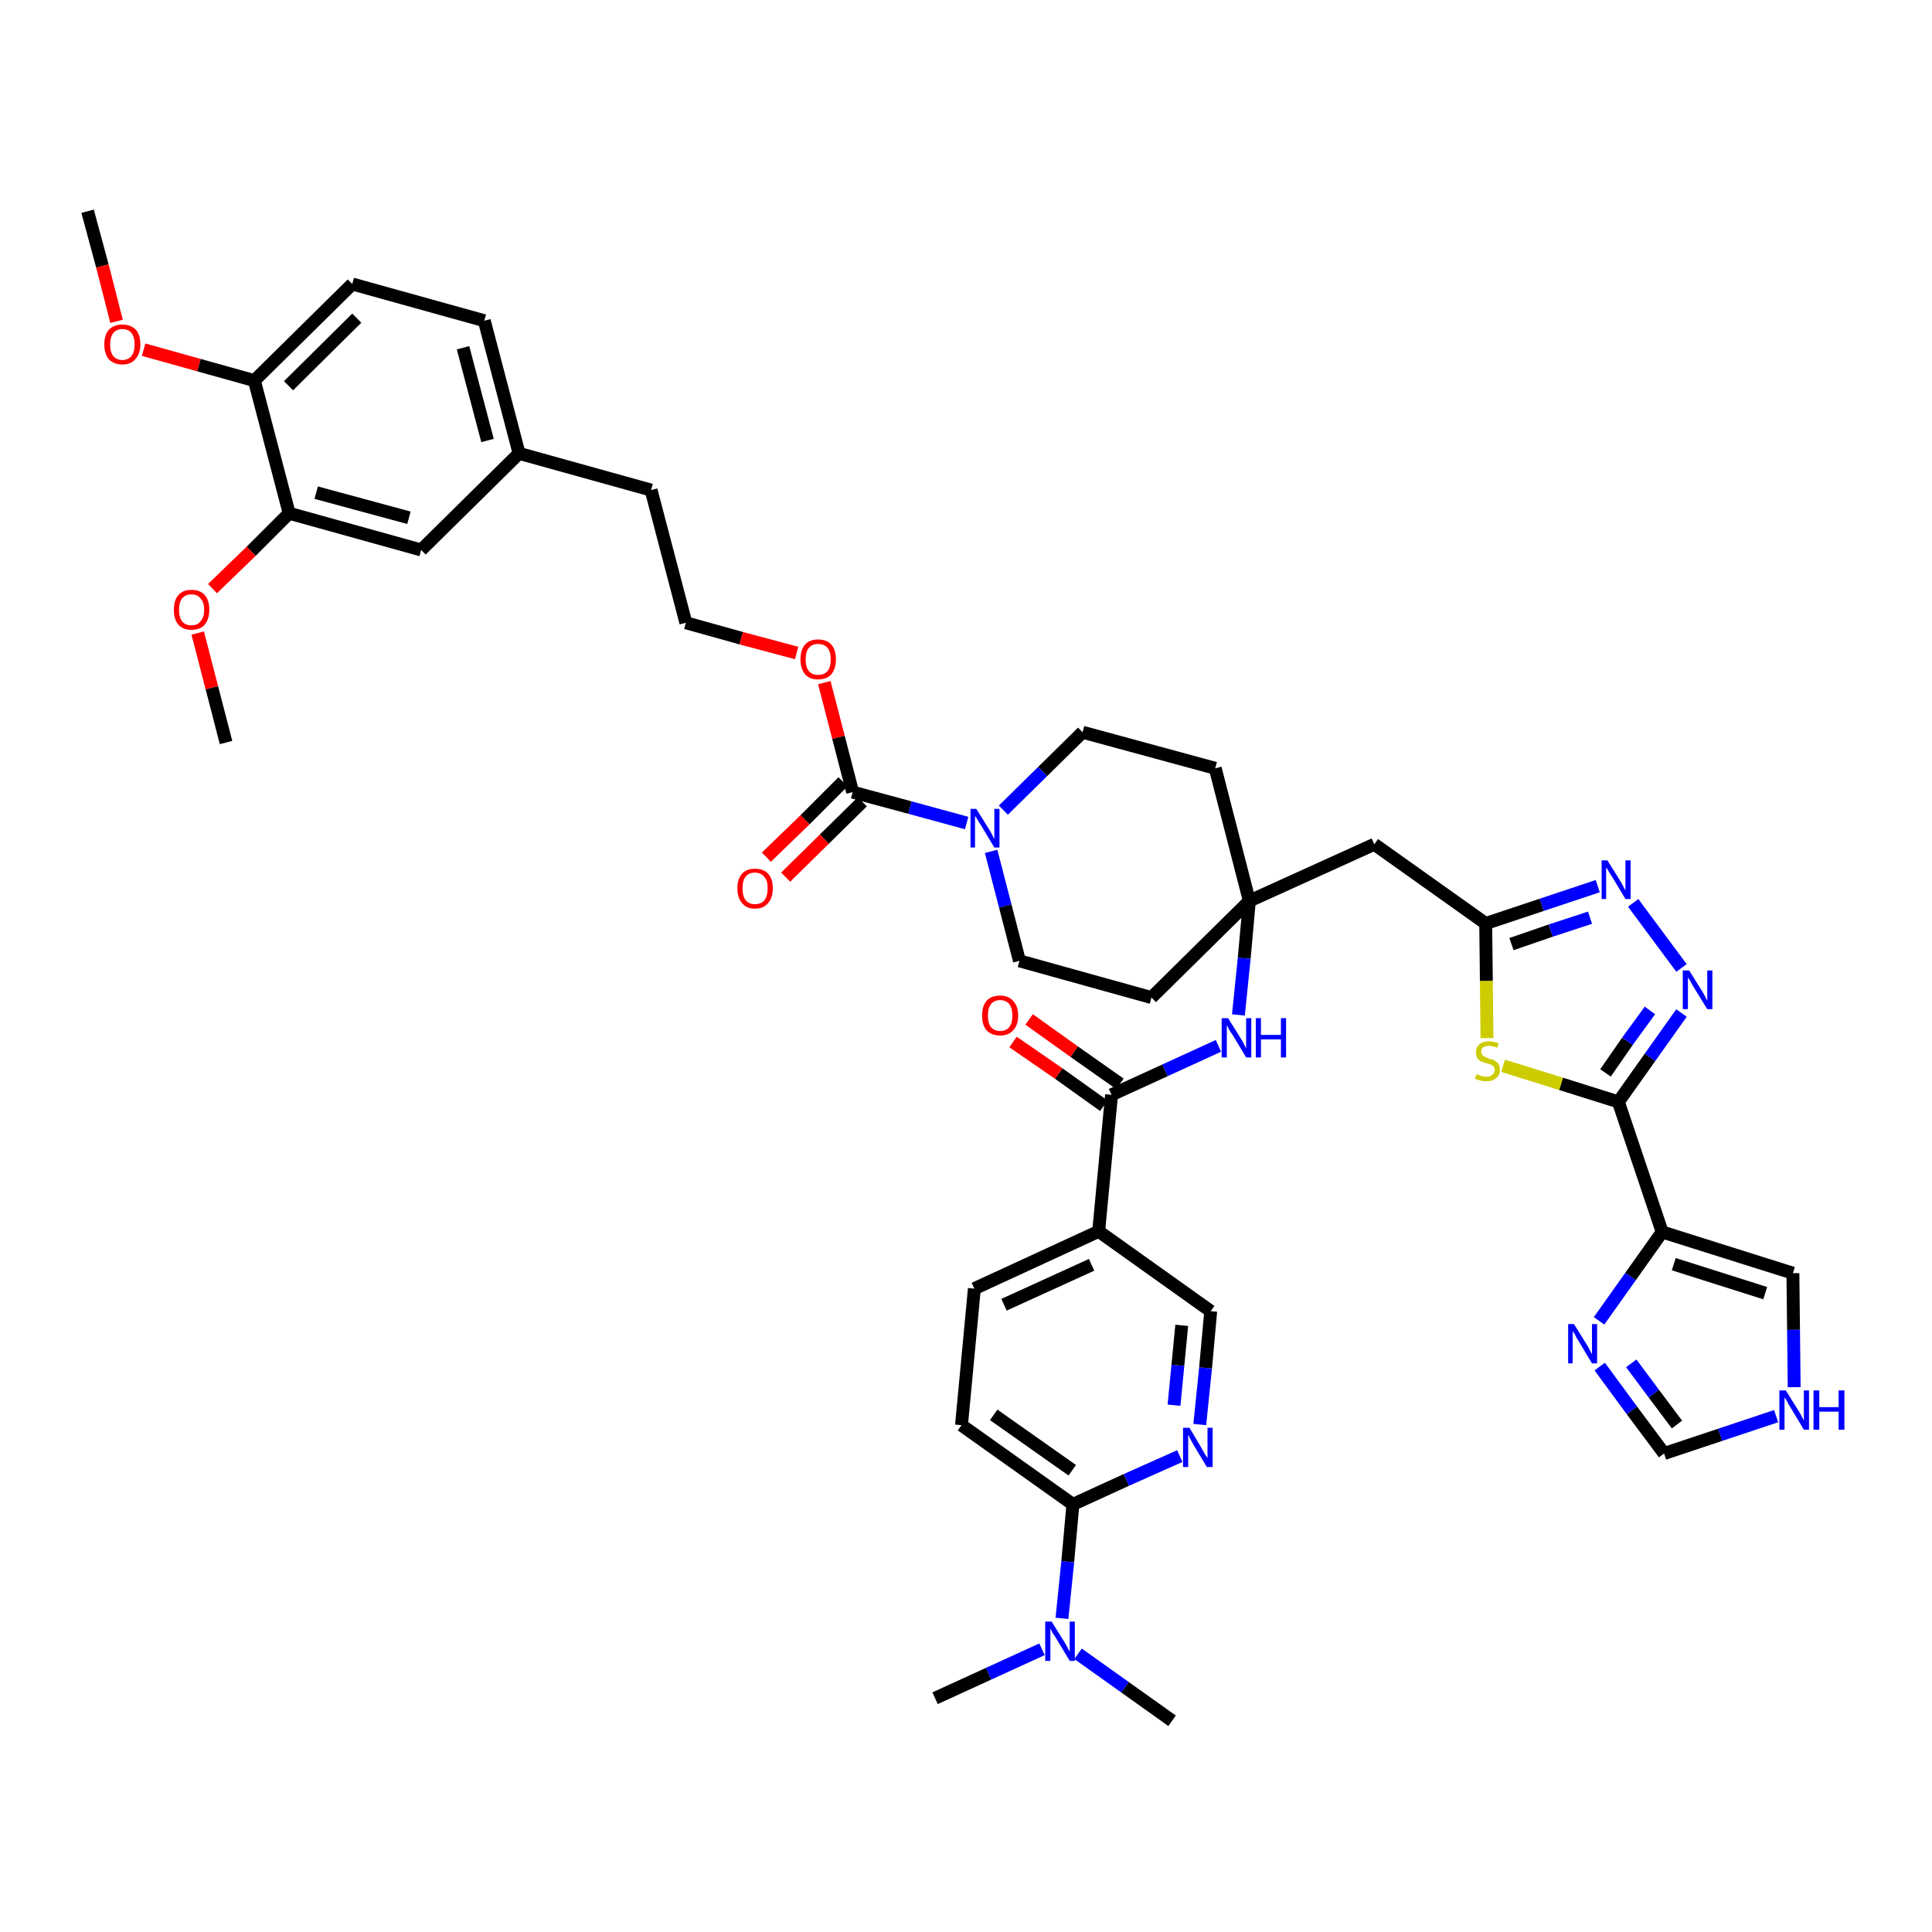 <?xml version='1.0' encoding='iso-8859-1'?>
<svg version='1.1' baseProfile='full'
              xmlns='http://www.w3.org/2000/svg'
                      xmlns:rdkit='http://www.rdkit.org/xml'
                      xmlns:xlink='http://www.w3.org/1999/xlink'
                  xml:space='preserve'
width='300px' height='300px' viewBox='0 0 300 300'>
<!-- END OF HEADER -->
<path class='bond-0 atom-0 atom-1' d='M 13.6,32.8 L 15.9,41.3' style='fill:none;fill-rule:evenodd;stroke:#000000;stroke-width:2.0px;stroke-linecap:butt;stroke-linejoin:miter;stroke-opacity:1' />
<path class='bond-0 atom-0 atom-1' d='M 15.9,41.3 L 18.1,49.9' style='fill:none;fill-rule:evenodd;stroke:#FF0000;stroke-width:2.0px;stroke-linecap:butt;stroke-linejoin:miter;stroke-opacity:1' />
<path class='bond-1 atom-1 atom-2' d='M 22.3,54.3 L 30.9,56.7' style='fill:none;fill-rule:evenodd;stroke:#FF0000;stroke-width:2.0px;stroke-linecap:butt;stroke-linejoin:miter;stroke-opacity:1' />
<path class='bond-1 atom-1 atom-2' d='M 30.9,56.7 L 39.5,59.1' style='fill:none;fill-rule:evenodd;stroke:#000000;stroke-width:2.0px;stroke-linecap:butt;stroke-linejoin:miter;stroke-opacity:1' />
<path class='bond-2 atom-2 atom-3' d='M 39.5,59.1 L 54.7,44.1' style='fill:none;fill-rule:evenodd;stroke:#000000;stroke-width:2.0px;stroke-linecap:butt;stroke-linejoin:miter;stroke-opacity:1' />
<path class='bond-2 atom-2 atom-3' d='M 44.8,59.9 L 55.4,49.4' style='fill:none;fill-rule:evenodd;stroke:#000000;stroke-width:2.0px;stroke-linecap:butt;stroke-linejoin:miter;stroke-opacity:1' />
<path class='bond-43 atom-41 atom-2' d='M 44.9,79.7 L 39.5,59.1' style='fill:none;fill-rule:evenodd;stroke:#000000;stroke-width:2.0px;stroke-linecap:butt;stroke-linejoin:miter;stroke-opacity:1' />
<path class='bond-3 atom-3 atom-4' d='M 54.7,44.1 L 75.2,49.8' style='fill:none;fill-rule:evenodd;stroke:#000000;stroke-width:2.0px;stroke-linecap:butt;stroke-linejoin:miter;stroke-opacity:1' />
<path class='bond-4 atom-4 atom-5' d='M 75.2,49.8 L 80.6,70.4' style='fill:none;fill-rule:evenodd;stroke:#000000;stroke-width:2.0px;stroke-linecap:butt;stroke-linejoin:miter;stroke-opacity:1' />
<path class='bond-4 atom-4 atom-5' d='M 71.9,54.0 L 75.7,68.4' style='fill:none;fill-rule:evenodd;stroke:#000000;stroke-width:2.0px;stroke-linecap:butt;stroke-linejoin:miter;stroke-opacity:1' />
<path class='bond-5 atom-5 atom-6' d='M 80.6,70.4 L 101.1,76.1' style='fill:none;fill-rule:evenodd;stroke:#000000;stroke-width:2.0px;stroke-linecap:butt;stroke-linejoin:miter;stroke-opacity:1' />
<path class='bond-39 atom-5 atom-40' d='M 80.6,70.4 L 65.4,85.4' style='fill:none;fill-rule:evenodd;stroke:#000000;stroke-width:2.0px;stroke-linecap:butt;stroke-linejoin:miter;stroke-opacity:1' />
<path class='bond-6 atom-6 atom-7' d='M 101.1,76.1 L 106.5,96.7' style='fill:none;fill-rule:evenodd;stroke:#000000;stroke-width:2.0px;stroke-linecap:butt;stroke-linejoin:miter;stroke-opacity:1' />
<path class='bond-7 atom-7 atom-8' d='M 106.5,96.7 L 115.1,99.1' style='fill:none;fill-rule:evenodd;stroke:#000000;stroke-width:2.0px;stroke-linecap:butt;stroke-linejoin:miter;stroke-opacity:1' />
<path class='bond-7 atom-7 atom-8' d='M 115.1,99.1 L 123.7,101.4' style='fill:none;fill-rule:evenodd;stroke:#FF0000;stroke-width:2.0px;stroke-linecap:butt;stroke-linejoin:miter;stroke-opacity:1' />
<path class='bond-8 atom-8 atom-9' d='M 128.0,106.0 L 130.2,114.5' style='fill:none;fill-rule:evenodd;stroke:#FF0000;stroke-width:2.0px;stroke-linecap:butt;stroke-linejoin:miter;stroke-opacity:1' />
<path class='bond-8 atom-8 atom-9' d='M 130.2,114.5 L 132.4,123.0' style='fill:none;fill-rule:evenodd;stroke:#000000;stroke-width:2.0px;stroke-linecap:butt;stroke-linejoin:miter;stroke-opacity:1' />
<path class='bond-9 atom-9 atom-10' d='M 130.9,121.4 L 125.0,127.3' style='fill:none;fill-rule:evenodd;stroke:#000000;stroke-width:2.0px;stroke-linecap:butt;stroke-linejoin:miter;stroke-opacity:1' />
<path class='bond-9 atom-9 atom-10' d='M 125.0,127.3 L 119.0,133.1' style='fill:none;fill-rule:evenodd;stroke:#FF0000;stroke-width:2.0px;stroke-linecap:butt;stroke-linejoin:miter;stroke-opacity:1' />
<path class='bond-9 atom-9 atom-10' d='M 133.9,124.5 L 128.0,130.3' style='fill:none;fill-rule:evenodd;stroke:#000000;stroke-width:2.0px;stroke-linecap:butt;stroke-linejoin:miter;stroke-opacity:1' />
<path class='bond-9 atom-9 atom-10' d='M 128.0,130.3 L 122.0,136.2' style='fill:none;fill-rule:evenodd;stroke:#FF0000;stroke-width:2.0px;stroke-linecap:butt;stroke-linejoin:miter;stroke-opacity:1' />
<path class='bond-10 atom-9 atom-11' d='M 132.4,123.0 L 141.3,125.4' style='fill:none;fill-rule:evenodd;stroke:#000000;stroke-width:2.0px;stroke-linecap:butt;stroke-linejoin:miter;stroke-opacity:1' />
<path class='bond-10 atom-9 atom-11' d='M 141.3,125.4 L 150.1,127.8' style='fill:none;fill-rule:evenodd;stroke:#0000FF;stroke-width:2.0px;stroke-linecap:butt;stroke-linejoin:miter;stroke-opacity:1' />
<path class='bond-11 atom-11 atom-12' d='M 153.9,132.2 L 156.1,140.7' style='fill:none;fill-rule:evenodd;stroke:#0000FF;stroke-width:2.0px;stroke-linecap:butt;stroke-linejoin:miter;stroke-opacity:1' />
<path class='bond-11 atom-11 atom-12' d='M 156.1,140.7 L 158.3,149.2' style='fill:none;fill-rule:evenodd;stroke:#000000;stroke-width:2.0px;stroke-linecap:butt;stroke-linejoin:miter;stroke-opacity:1' />
<path class='bond-44 atom-39 atom-11' d='M 168.1,113.7 L 161.9,119.8' style='fill:none;fill-rule:evenodd;stroke:#000000;stroke-width:2.0px;stroke-linecap:butt;stroke-linejoin:miter;stroke-opacity:1' />
<path class='bond-44 atom-39 atom-11' d='M 161.9,119.8 L 155.8,125.8' style='fill:none;fill-rule:evenodd;stroke:#0000FF;stroke-width:2.0px;stroke-linecap:butt;stroke-linejoin:miter;stroke-opacity:1' />
<path class='bond-12 atom-12 atom-13' d='M 158.3,149.2 L 178.8,154.9' style='fill:none;fill-rule:evenodd;stroke:#000000;stroke-width:2.0px;stroke-linecap:butt;stroke-linejoin:miter;stroke-opacity:1' />
<path class='bond-13 atom-13 atom-14' d='M 178.8,154.9 L 194.0,139.9' style='fill:none;fill-rule:evenodd;stroke:#000000;stroke-width:2.0px;stroke-linecap:butt;stroke-linejoin:miter;stroke-opacity:1' />
<path class='bond-14 atom-14 atom-15' d='M 194.0,139.9 L 213.4,131.1' style='fill:none;fill-rule:evenodd;stroke:#000000;stroke-width:2.0px;stroke-linecap:butt;stroke-linejoin:miter;stroke-opacity:1' />
<path class='bond-25 atom-14 atom-26' d='M 194.0,139.9 L 193.2,148.8' style='fill:none;fill-rule:evenodd;stroke:#000000;stroke-width:2.0px;stroke-linecap:butt;stroke-linejoin:miter;stroke-opacity:1' />
<path class='bond-25 atom-14 atom-26' d='M 193.2,148.8 L 192.3,157.6' style='fill:none;fill-rule:evenodd;stroke:#0000FF;stroke-width:2.0px;stroke-linecap:butt;stroke-linejoin:miter;stroke-opacity:1' />
<path class='bond-37 atom-14 atom-38' d='M 194.0,139.9 L 188.7,119.3' style='fill:none;fill-rule:evenodd;stroke:#000000;stroke-width:2.0px;stroke-linecap:butt;stroke-linejoin:miter;stroke-opacity:1' />
<path class='bond-15 atom-15 atom-16' d='M 213.4,131.1 L 230.7,143.4' style='fill:none;fill-rule:evenodd;stroke:#000000;stroke-width:2.0px;stroke-linecap:butt;stroke-linejoin:miter;stroke-opacity:1' />
<path class='bond-16 atom-16 atom-17' d='M 230.7,143.4 L 239.4,140.5' style='fill:none;fill-rule:evenodd;stroke:#000000;stroke-width:2.0px;stroke-linecap:butt;stroke-linejoin:miter;stroke-opacity:1' />
<path class='bond-16 atom-16 atom-17' d='M 239.4,140.5 L 248.1,137.6' style='fill:none;fill-rule:evenodd;stroke:#0000FF;stroke-width:2.0px;stroke-linecap:butt;stroke-linejoin:miter;stroke-opacity:1' />
<path class='bond-16 atom-16 atom-17' d='M 234.7,146.6 L 240.8,144.5' style='fill:none;fill-rule:evenodd;stroke:#000000;stroke-width:2.0px;stroke-linecap:butt;stroke-linejoin:miter;stroke-opacity:1' />
<path class='bond-16 atom-16 atom-17' d='M 240.8,144.5 L 246.9,142.5' style='fill:none;fill-rule:evenodd;stroke:#0000FF;stroke-width:2.0px;stroke-linecap:butt;stroke-linejoin:miter;stroke-opacity:1' />
<path class='bond-45 atom-25 atom-16' d='M 230.9,161.2 L 230.8,152.3' style='fill:none;fill-rule:evenodd;stroke:#CCCC00;stroke-width:2.0px;stroke-linecap:butt;stroke-linejoin:miter;stroke-opacity:1' />
<path class='bond-45 atom-25 atom-16' d='M 230.8,152.3 L 230.7,143.4' style='fill:none;fill-rule:evenodd;stroke:#000000;stroke-width:2.0px;stroke-linecap:butt;stroke-linejoin:miter;stroke-opacity:1' />
<path class='bond-17 atom-17 atom-18' d='M 253.6,140.2 L 261.1,150.3' style='fill:none;fill-rule:evenodd;stroke:#0000FF;stroke-width:2.0px;stroke-linecap:butt;stroke-linejoin:miter;stroke-opacity:1' />
<path class='bond-18 atom-18 atom-19' d='M 261.1,157.3 L 256.2,164.2' style='fill:none;fill-rule:evenodd;stroke:#0000FF;stroke-width:2.0px;stroke-linecap:butt;stroke-linejoin:miter;stroke-opacity:1' />
<path class='bond-18 atom-18 atom-19' d='M 256.2,164.2 L 251.3,171.1' style='fill:none;fill-rule:evenodd;stroke:#000000;stroke-width:2.0px;stroke-linecap:butt;stroke-linejoin:miter;stroke-opacity:1' />
<path class='bond-18 atom-18 atom-19' d='M 256.2,156.9 L 252.7,161.7' style='fill:none;fill-rule:evenodd;stroke:#0000FF;stroke-width:2.0px;stroke-linecap:butt;stroke-linejoin:miter;stroke-opacity:1' />
<path class='bond-18 atom-18 atom-19' d='M 252.7,161.7 L 249.3,166.6' style='fill:none;fill-rule:evenodd;stroke:#000000;stroke-width:2.0px;stroke-linecap:butt;stroke-linejoin:miter;stroke-opacity:1' />
<path class='bond-19 atom-19 atom-20' d='M 251.3,171.1 L 258.1,191.3' style='fill:none;fill-rule:evenodd;stroke:#000000;stroke-width:2.0px;stroke-linecap:butt;stroke-linejoin:miter;stroke-opacity:1' />
<path class='bond-24 atom-19 atom-25' d='M 251.3,171.1 L 242.4,168.3' style='fill:none;fill-rule:evenodd;stroke:#000000;stroke-width:2.0px;stroke-linecap:butt;stroke-linejoin:miter;stroke-opacity:1' />
<path class='bond-24 atom-19 atom-25' d='M 242.4,168.3 L 233.4,165.5' style='fill:none;fill-rule:evenodd;stroke:#CCCC00;stroke-width:2.0px;stroke-linecap:butt;stroke-linejoin:miter;stroke-opacity:1' />
<path class='bond-20 atom-20 atom-21' d='M 258.1,191.3 L 278.4,197.7' style='fill:none;fill-rule:evenodd;stroke:#000000;stroke-width:2.0px;stroke-linecap:butt;stroke-linejoin:miter;stroke-opacity:1' />
<path class='bond-20 atom-20 atom-21' d='M 259.9,196.3 L 274.1,200.8' style='fill:none;fill-rule:evenodd;stroke:#000000;stroke-width:2.0px;stroke-linecap:butt;stroke-linejoin:miter;stroke-opacity:1' />
<path class='bond-47 atom-24 atom-20' d='M 248.3,205.1 L 253.2,198.2' style='fill:none;fill-rule:evenodd;stroke:#0000FF;stroke-width:2.0px;stroke-linecap:butt;stroke-linejoin:miter;stroke-opacity:1' />
<path class='bond-47 atom-24 atom-20' d='M 253.2,198.2 L 258.1,191.3' style='fill:none;fill-rule:evenodd;stroke:#000000;stroke-width:2.0px;stroke-linecap:butt;stroke-linejoin:miter;stroke-opacity:1' />
<path class='bond-21 atom-21 atom-22' d='M 278.4,197.7 L 278.5,206.5' style='fill:none;fill-rule:evenodd;stroke:#000000;stroke-width:2.0px;stroke-linecap:butt;stroke-linejoin:miter;stroke-opacity:1' />
<path class='bond-21 atom-21 atom-22' d='M 278.5,206.5 L 278.6,215.4' style='fill:none;fill-rule:evenodd;stroke:#0000FF;stroke-width:2.0px;stroke-linecap:butt;stroke-linejoin:miter;stroke-opacity:1' />
<path class='bond-22 atom-22 atom-23' d='M 275.8,219.9 L 267.1,222.8' style='fill:none;fill-rule:evenodd;stroke:#0000FF;stroke-width:2.0px;stroke-linecap:butt;stroke-linejoin:miter;stroke-opacity:1' />
<path class='bond-22 atom-22 atom-23' d='M 267.1,222.8 L 258.4,225.7' style='fill:none;fill-rule:evenodd;stroke:#000000;stroke-width:2.0px;stroke-linecap:butt;stroke-linejoin:miter;stroke-opacity:1' />
<path class='bond-23 atom-23 atom-24' d='M 258.4,225.7 L 253.4,219.0' style='fill:none;fill-rule:evenodd;stroke:#000000;stroke-width:2.0px;stroke-linecap:butt;stroke-linejoin:miter;stroke-opacity:1' />
<path class='bond-23 atom-23 atom-24' d='M 253.4,219.0 L 248.4,212.2' style='fill:none;fill-rule:evenodd;stroke:#0000FF;stroke-width:2.0px;stroke-linecap:butt;stroke-linejoin:miter;stroke-opacity:1' />
<path class='bond-23 atom-23 atom-24' d='M 260.4,221.2 L 256.8,216.4' style='fill:none;fill-rule:evenodd;stroke:#000000;stroke-width:2.0px;stroke-linecap:butt;stroke-linejoin:miter;stroke-opacity:1' />
<path class='bond-23 atom-23 atom-24' d='M 256.8,216.4 L 253.3,211.7' style='fill:none;fill-rule:evenodd;stroke:#0000FF;stroke-width:2.0px;stroke-linecap:butt;stroke-linejoin:miter;stroke-opacity:1' />
<path class='bond-26 atom-26 atom-27' d='M 189.2,162.4 L 180.9,166.2' style='fill:none;fill-rule:evenodd;stroke:#0000FF;stroke-width:2.0px;stroke-linecap:butt;stroke-linejoin:miter;stroke-opacity:1' />
<path class='bond-26 atom-26 atom-27' d='M 180.9,166.2 L 172.6,170.0' style='fill:none;fill-rule:evenodd;stroke:#000000;stroke-width:2.0px;stroke-linecap:butt;stroke-linejoin:miter;stroke-opacity:1' />
<path class='bond-27 atom-27 atom-28' d='M 173.9,168.3 L 166.8,163.3' style='fill:none;fill-rule:evenodd;stroke:#000000;stroke-width:2.0px;stroke-linecap:butt;stroke-linejoin:miter;stroke-opacity:1' />
<path class='bond-27 atom-27 atom-28' d='M 166.8,163.3 L 159.8,158.3' style='fill:none;fill-rule:evenodd;stroke:#FF0000;stroke-width:2.0px;stroke-linecap:butt;stroke-linejoin:miter;stroke-opacity:1' />
<path class='bond-27 atom-27 atom-28' d='M 171.4,171.7 L 164.4,166.7' style='fill:none;fill-rule:evenodd;stroke:#000000;stroke-width:2.0px;stroke-linecap:butt;stroke-linejoin:miter;stroke-opacity:1' />
<path class='bond-27 atom-27 atom-28' d='M 164.4,166.7 L 157.3,161.8' style='fill:none;fill-rule:evenodd;stroke:#FF0000;stroke-width:2.0px;stroke-linecap:butt;stroke-linejoin:miter;stroke-opacity:1' />
<path class='bond-28 atom-27 atom-29' d='M 172.6,170.0 L 170.6,191.2' style='fill:none;fill-rule:evenodd;stroke:#000000;stroke-width:2.0px;stroke-linecap:butt;stroke-linejoin:miter;stroke-opacity:1' />
<path class='bond-29 atom-29 atom-30' d='M 170.6,191.2 L 151.3,200.1' style='fill:none;fill-rule:evenodd;stroke:#000000;stroke-width:2.0px;stroke-linecap:butt;stroke-linejoin:miter;stroke-opacity:1' />
<path class='bond-29 atom-29 atom-30' d='M 169.5,196.4 L 155.9,202.6' style='fill:none;fill-rule:evenodd;stroke:#000000;stroke-width:2.0px;stroke-linecap:butt;stroke-linejoin:miter;stroke-opacity:1' />
<path class='bond-46 atom-37 atom-29' d='M 188.0,203.6 L 170.6,191.2' style='fill:none;fill-rule:evenodd;stroke:#000000;stroke-width:2.0px;stroke-linecap:butt;stroke-linejoin:miter;stroke-opacity:1' />
<path class='bond-30 atom-30 atom-31' d='M 151.3,200.1 L 149.3,221.3' style='fill:none;fill-rule:evenodd;stroke:#000000;stroke-width:2.0px;stroke-linecap:butt;stroke-linejoin:miter;stroke-opacity:1' />
<path class='bond-31 atom-31 atom-32' d='M 149.3,221.3 L 166.6,233.6' style='fill:none;fill-rule:evenodd;stroke:#000000;stroke-width:2.0px;stroke-linecap:butt;stroke-linejoin:miter;stroke-opacity:1' />
<path class='bond-31 atom-31 atom-32' d='M 154.3,219.7 L 166.5,228.3' style='fill:none;fill-rule:evenodd;stroke:#000000;stroke-width:2.0px;stroke-linecap:butt;stroke-linejoin:miter;stroke-opacity:1' />
<path class='bond-32 atom-32 atom-33' d='M 166.6,233.6 L 165.8,242.5' style='fill:none;fill-rule:evenodd;stroke:#000000;stroke-width:2.0px;stroke-linecap:butt;stroke-linejoin:miter;stroke-opacity:1' />
<path class='bond-32 atom-32 atom-33' d='M 165.8,242.5 L 164.9,251.3' style='fill:none;fill-rule:evenodd;stroke:#0000FF;stroke-width:2.0px;stroke-linecap:butt;stroke-linejoin:miter;stroke-opacity:1' />
<path class='bond-35 atom-32 atom-36' d='M 166.6,233.6 L 174.9,229.8' style='fill:none;fill-rule:evenodd;stroke:#000000;stroke-width:2.0px;stroke-linecap:butt;stroke-linejoin:miter;stroke-opacity:1' />
<path class='bond-35 atom-32 atom-36' d='M 174.9,229.8 L 183.2,226.1' style='fill:none;fill-rule:evenodd;stroke:#0000FF;stroke-width:2.0px;stroke-linecap:butt;stroke-linejoin:miter;stroke-opacity:1' />
<path class='bond-33 atom-33 atom-34' d='M 161.8,256.1 L 153.5,259.9' style='fill:none;fill-rule:evenodd;stroke:#0000FF;stroke-width:2.0px;stroke-linecap:butt;stroke-linejoin:miter;stroke-opacity:1' />
<path class='bond-33 atom-33 atom-34' d='M 153.5,259.9 L 145.2,263.7' style='fill:none;fill-rule:evenodd;stroke:#000000;stroke-width:2.0px;stroke-linecap:butt;stroke-linejoin:miter;stroke-opacity:1' />
<path class='bond-34 atom-33 atom-35' d='M 167.4,256.8 L 174.7,262.0' style='fill:none;fill-rule:evenodd;stroke:#0000FF;stroke-width:2.0px;stroke-linecap:butt;stroke-linejoin:miter;stroke-opacity:1' />
<path class='bond-34 atom-33 atom-35' d='M 174.7,262.0 L 182.0,267.2' style='fill:none;fill-rule:evenodd;stroke:#000000;stroke-width:2.0px;stroke-linecap:butt;stroke-linejoin:miter;stroke-opacity:1' />
<path class='bond-36 atom-36 atom-37' d='M 186.3,221.2 L 187.2,212.4' style='fill:none;fill-rule:evenodd;stroke:#0000FF;stroke-width:2.0px;stroke-linecap:butt;stroke-linejoin:miter;stroke-opacity:1' />
<path class='bond-36 atom-36 atom-37' d='M 187.2,212.4 L 188.0,203.6' style='fill:none;fill-rule:evenodd;stroke:#000000;stroke-width:2.0px;stroke-linecap:butt;stroke-linejoin:miter;stroke-opacity:1' />
<path class='bond-36 atom-36 atom-37' d='M 182.3,218.2 L 182.9,212.0' style='fill:none;fill-rule:evenodd;stroke:#0000FF;stroke-width:2.0px;stroke-linecap:butt;stroke-linejoin:miter;stroke-opacity:1' />
<path class='bond-36 atom-36 atom-37' d='M 182.9,212.0 L 183.5,205.8' style='fill:none;fill-rule:evenodd;stroke:#000000;stroke-width:2.0px;stroke-linecap:butt;stroke-linejoin:miter;stroke-opacity:1' />
<path class='bond-38 atom-38 atom-39' d='M 188.7,119.3 L 168.1,113.7' style='fill:none;fill-rule:evenodd;stroke:#000000;stroke-width:2.0px;stroke-linecap:butt;stroke-linejoin:miter;stroke-opacity:1' />
<path class='bond-40 atom-40 atom-41' d='M 65.4,85.4 L 44.9,79.7' style='fill:none;fill-rule:evenodd;stroke:#000000;stroke-width:2.0px;stroke-linecap:butt;stroke-linejoin:miter;stroke-opacity:1' />
<path class='bond-40 atom-40 atom-41' d='M 63.5,80.4 L 49.1,76.5' style='fill:none;fill-rule:evenodd;stroke:#000000;stroke-width:2.0px;stroke-linecap:butt;stroke-linejoin:miter;stroke-opacity:1' />
<path class='bond-41 atom-41 atom-42' d='M 44.9,79.7 L 39.0,85.6' style='fill:none;fill-rule:evenodd;stroke:#000000;stroke-width:2.0px;stroke-linecap:butt;stroke-linejoin:miter;stroke-opacity:1' />
<path class='bond-41 atom-41 atom-42' d='M 39.0,85.6 L 33.0,91.4' style='fill:none;fill-rule:evenodd;stroke:#FF0000;stroke-width:2.0px;stroke-linecap:butt;stroke-linejoin:miter;stroke-opacity:1' />
<path class='bond-42 atom-42 atom-43' d='M 30.7,98.3 L 32.9,106.8' style='fill:none;fill-rule:evenodd;stroke:#FF0000;stroke-width:2.0px;stroke-linecap:butt;stroke-linejoin:miter;stroke-opacity:1' />
<path class='bond-42 atom-42 atom-43' d='M 32.9,106.8 L 35.1,115.3' style='fill:none;fill-rule:evenodd;stroke:#000000;stroke-width:2.0px;stroke-linecap:butt;stroke-linejoin:miter;stroke-opacity:1' />
<path  class='atom-1' d='M 16.2 53.5
Q 16.2 52.0, 16.9 51.2
Q 17.7 50.4, 19.0 50.4
Q 20.3 50.4, 21.1 51.2
Q 21.8 52.0, 21.8 53.5
Q 21.8 54.9, 21.0 55.8
Q 20.3 56.6, 19.0 56.6
Q 17.7 56.6, 16.9 55.8
Q 16.2 54.9, 16.2 53.5
M 19.0 55.9
Q 19.9 55.9, 20.4 55.3
Q 20.9 54.7, 20.9 53.5
Q 20.9 52.3, 20.4 51.7
Q 19.9 51.1, 19.0 51.1
Q 18.1 51.1, 17.6 51.7
Q 17.1 52.3, 17.1 53.5
Q 17.1 54.7, 17.6 55.3
Q 18.1 55.9, 19.0 55.9
' fill='#FF0000'/>
<path  class='atom-8' d='M 124.3 102.4
Q 124.3 100.9, 125.0 100.1
Q 125.7 99.3, 127.0 99.3
Q 128.4 99.3, 129.1 100.1
Q 129.8 100.9, 129.8 102.4
Q 129.8 103.8, 129.1 104.7
Q 128.4 105.5, 127.0 105.5
Q 125.7 105.5, 125.0 104.7
Q 124.3 103.8, 124.3 102.4
M 127.0 104.8
Q 128.0 104.8, 128.5 104.2
Q 129.0 103.6, 129.0 102.4
Q 129.0 101.2, 128.5 100.6
Q 128.0 100.0, 127.0 100.0
Q 126.1 100.0, 125.6 100.6
Q 125.1 101.2, 125.1 102.4
Q 125.1 103.6, 125.6 104.2
Q 126.1 104.8, 127.0 104.8
' fill='#FF0000'/>
<path  class='atom-10' d='M 114.5 137.9
Q 114.5 136.5, 115.2 135.7
Q 115.9 134.9, 117.2 134.9
Q 118.6 134.9, 119.3 135.7
Q 120.0 136.5, 120.0 137.9
Q 120.0 139.4, 119.3 140.2
Q 118.6 141.1, 117.2 141.1
Q 115.9 141.1, 115.2 140.2
Q 114.5 139.4, 114.5 137.9
M 117.2 140.4
Q 118.2 140.4, 118.7 139.8
Q 119.2 139.1, 119.2 137.9
Q 119.2 136.7, 118.7 136.2
Q 118.2 135.5, 117.2 135.5
Q 116.3 135.5, 115.8 136.1
Q 115.3 136.7, 115.3 137.9
Q 115.3 139.2, 115.8 139.8
Q 116.3 140.4, 117.2 140.4
' fill='#FF0000'/>
<path  class='atom-11' d='M 151.6 125.6
L 153.6 128.8
Q 153.8 129.1, 154.1 129.7
Q 154.4 130.3, 154.4 130.3
L 154.4 125.6
L 155.2 125.6
L 155.2 131.6
L 154.4 131.6
L 152.3 128.1
Q 152.0 127.7, 151.8 127.3
Q 151.5 126.8, 151.4 126.7
L 151.4 131.6
L 150.7 131.6
L 150.7 125.6
L 151.6 125.6
' fill='#0000FF'/>
<path  class='atom-17' d='M 249.6 133.6
L 251.6 136.8
Q 251.8 137.1, 252.1 137.7
Q 252.4 138.3, 252.4 138.3
L 252.4 133.6
L 253.2 133.6
L 253.2 139.6
L 252.4 139.6
L 250.3 136.1
Q 250.0 135.7, 249.8 135.3
Q 249.5 134.8, 249.4 134.7
L 249.4 139.6
L 248.7 139.6
L 248.7 133.6
L 249.6 133.6
' fill='#0000FF'/>
<path  class='atom-18' d='M 262.3 150.7
L 264.3 153.9
Q 264.5 154.2, 264.8 154.8
Q 265.1 155.4, 265.1 155.4
L 265.1 150.7
L 265.9 150.7
L 265.9 156.7
L 265.1 156.7
L 263.0 153.3
Q 262.7 152.8, 262.5 152.4
Q 262.2 151.9, 262.1 151.8
L 262.1 156.7
L 261.3 156.7
L 261.3 150.7
L 262.3 150.7
' fill='#0000FF'/>
<path  class='atom-22' d='M 277.3 215.9
L 279.3 219.1
Q 279.5 219.4, 279.8 220.0
Q 280.1 220.6, 280.1 220.6
L 280.1 215.9
L 280.9 215.9
L 280.9 222.0
L 280.1 222.0
L 278.0 218.5
Q 277.7 218.1, 277.5 217.6
Q 277.2 217.1, 277.1 217.0
L 277.1 222.0
L 276.3 222.0
L 276.3 215.9
L 277.3 215.9
' fill='#0000FF'/>
<path  class='atom-22' d='M 281.6 215.9
L 282.5 215.9
L 282.5 218.5
L 285.5 218.5
L 285.5 215.9
L 286.4 215.9
L 286.4 222.0
L 285.5 222.0
L 285.5 219.2
L 282.5 219.2
L 282.5 222.0
L 281.6 222.0
L 281.6 215.9
' fill='#0000FF'/>
<path  class='atom-24' d='M 244.4 205.6
L 246.4 208.8
Q 246.6 209.1, 246.9 209.7
Q 247.2 210.3, 247.2 210.3
L 247.2 205.6
L 248.0 205.6
L 248.0 211.7
L 247.2 211.7
L 245.1 208.2
Q 244.8 207.8, 244.6 207.3
Q 244.3 206.8, 244.2 206.7
L 244.2 211.7
L 243.5 211.7
L 243.5 205.6
L 244.4 205.6
' fill='#0000FF'/>
<path  class='atom-25' d='M 229.3 166.8
Q 229.3 166.8, 229.6 166.9
Q 229.9 167.1, 230.2 167.1
Q 230.5 167.2, 230.8 167.2
Q 231.4 167.2, 231.7 166.9
Q 232.1 166.6, 232.1 166.2
Q 232.1 165.8, 231.9 165.6
Q 231.7 165.4, 231.5 165.3
Q 231.2 165.2, 230.8 165.1
Q 230.3 164.9, 229.9 164.8
Q 229.6 164.6, 229.4 164.3
Q 229.2 164.0, 229.2 163.4
Q 229.2 162.6, 229.7 162.2
Q 230.2 161.7, 231.2 161.7
Q 231.9 161.7, 232.7 162.0
L 232.5 162.7
Q 231.8 162.4, 231.2 162.4
Q 230.7 162.4, 230.3 162.6
Q 230.0 162.9, 230.0 163.3
Q 230.0 163.6, 230.2 163.8
Q 230.3 164.0, 230.6 164.1
Q 230.8 164.2, 231.2 164.4
Q 231.8 164.5, 232.1 164.7
Q 232.4 164.9, 232.7 165.2
Q 232.9 165.6, 232.9 166.2
Q 232.9 167.0, 232.3 167.4
Q 231.8 167.9, 230.9 167.9
Q 230.3 167.9, 229.9 167.8
Q 229.5 167.7, 229.0 167.5
L 229.3 166.8
' fill='#CCCC00'/>
<path  class='atom-26' d='M 190.7 158.1
L 192.7 161.3
Q 192.9 161.6, 193.2 162.2
Q 193.5 162.8, 193.5 162.8
L 193.5 158.1
L 194.3 158.1
L 194.3 164.2
L 193.5 164.2
L 191.4 160.7
Q 191.1 160.3, 190.8 159.8
Q 190.6 159.3, 190.5 159.2
L 190.5 164.2
L 189.7 164.2
L 189.7 158.1
L 190.7 158.1
' fill='#0000FF'/>
<path  class='atom-26' d='M 195.0 158.1
L 195.8 158.1
L 195.8 160.7
L 198.9 160.7
L 198.9 158.1
L 199.7 158.1
L 199.7 164.2
L 198.9 164.2
L 198.9 161.4
L 195.8 161.4
L 195.8 164.2
L 195.0 164.2
L 195.0 158.1
' fill='#0000FF'/>
<path  class='atom-28' d='M 152.5 157.7
Q 152.5 156.2, 153.2 155.4
Q 153.9 154.6, 155.3 154.6
Q 156.6 154.6, 157.3 155.4
Q 158.1 156.2, 158.1 157.7
Q 158.1 159.2, 157.3 160.0
Q 156.6 160.8, 155.3 160.8
Q 154.0 160.8, 153.2 160.0
Q 152.5 159.2, 152.5 157.7
M 155.3 160.1
Q 156.2 160.1, 156.7 159.5
Q 157.2 158.9, 157.2 157.7
Q 157.2 156.5, 156.7 155.9
Q 156.2 155.3, 155.3 155.3
Q 154.4 155.3, 153.9 155.9
Q 153.4 156.5, 153.4 157.7
Q 153.4 158.9, 153.9 159.5
Q 154.4 160.1, 155.3 160.1
' fill='#FF0000'/>
<path  class='atom-33' d='M 163.3 251.8
L 165.3 255.0
Q 165.5 255.3, 165.8 255.9
Q 166.1 256.5, 166.1 256.5
L 166.1 251.8
L 166.9 251.8
L 166.9 257.9
L 166.1 257.9
L 164.0 254.4
Q 163.7 253.9, 163.4 253.5
Q 163.2 253.0, 163.1 252.9
L 163.1 257.9
L 162.3 257.9
L 162.3 251.8
L 163.3 251.8
' fill='#0000FF'/>
<path  class='atom-36' d='M 184.7 221.7
L 186.6 224.9
Q 186.8 225.3, 187.1 225.8
Q 187.5 226.4, 187.5 226.4
L 187.5 221.7
L 188.3 221.7
L 188.3 227.8
L 187.4 227.8
L 185.3 224.3
Q 185.1 223.9, 184.8 223.4
Q 184.6 222.9, 184.5 222.8
L 184.5 227.8
L 183.7 227.8
L 183.7 221.7
L 184.7 221.7
' fill='#0000FF'/>
<path  class='atom-42' d='M 27.0 94.7
Q 27.0 93.2, 27.7 92.4
Q 28.4 91.6, 29.7 91.6
Q 31.1 91.6, 31.8 92.4
Q 32.5 93.2, 32.5 94.7
Q 32.5 96.1, 31.8 97.0
Q 31.1 97.8, 29.7 97.8
Q 28.4 97.8, 27.7 97.0
Q 27.0 96.2, 27.0 94.7
M 29.7 97.1
Q 30.7 97.1, 31.1 96.5
Q 31.7 95.9, 31.7 94.7
Q 31.7 93.5, 31.1 92.9
Q 30.7 92.3, 29.7 92.3
Q 28.8 92.3, 28.3 92.9
Q 27.8 93.5, 27.8 94.7
Q 27.8 95.9, 28.3 96.5
Q 28.8 97.1, 29.7 97.1
' fill='#FF0000'/>
</svg>
